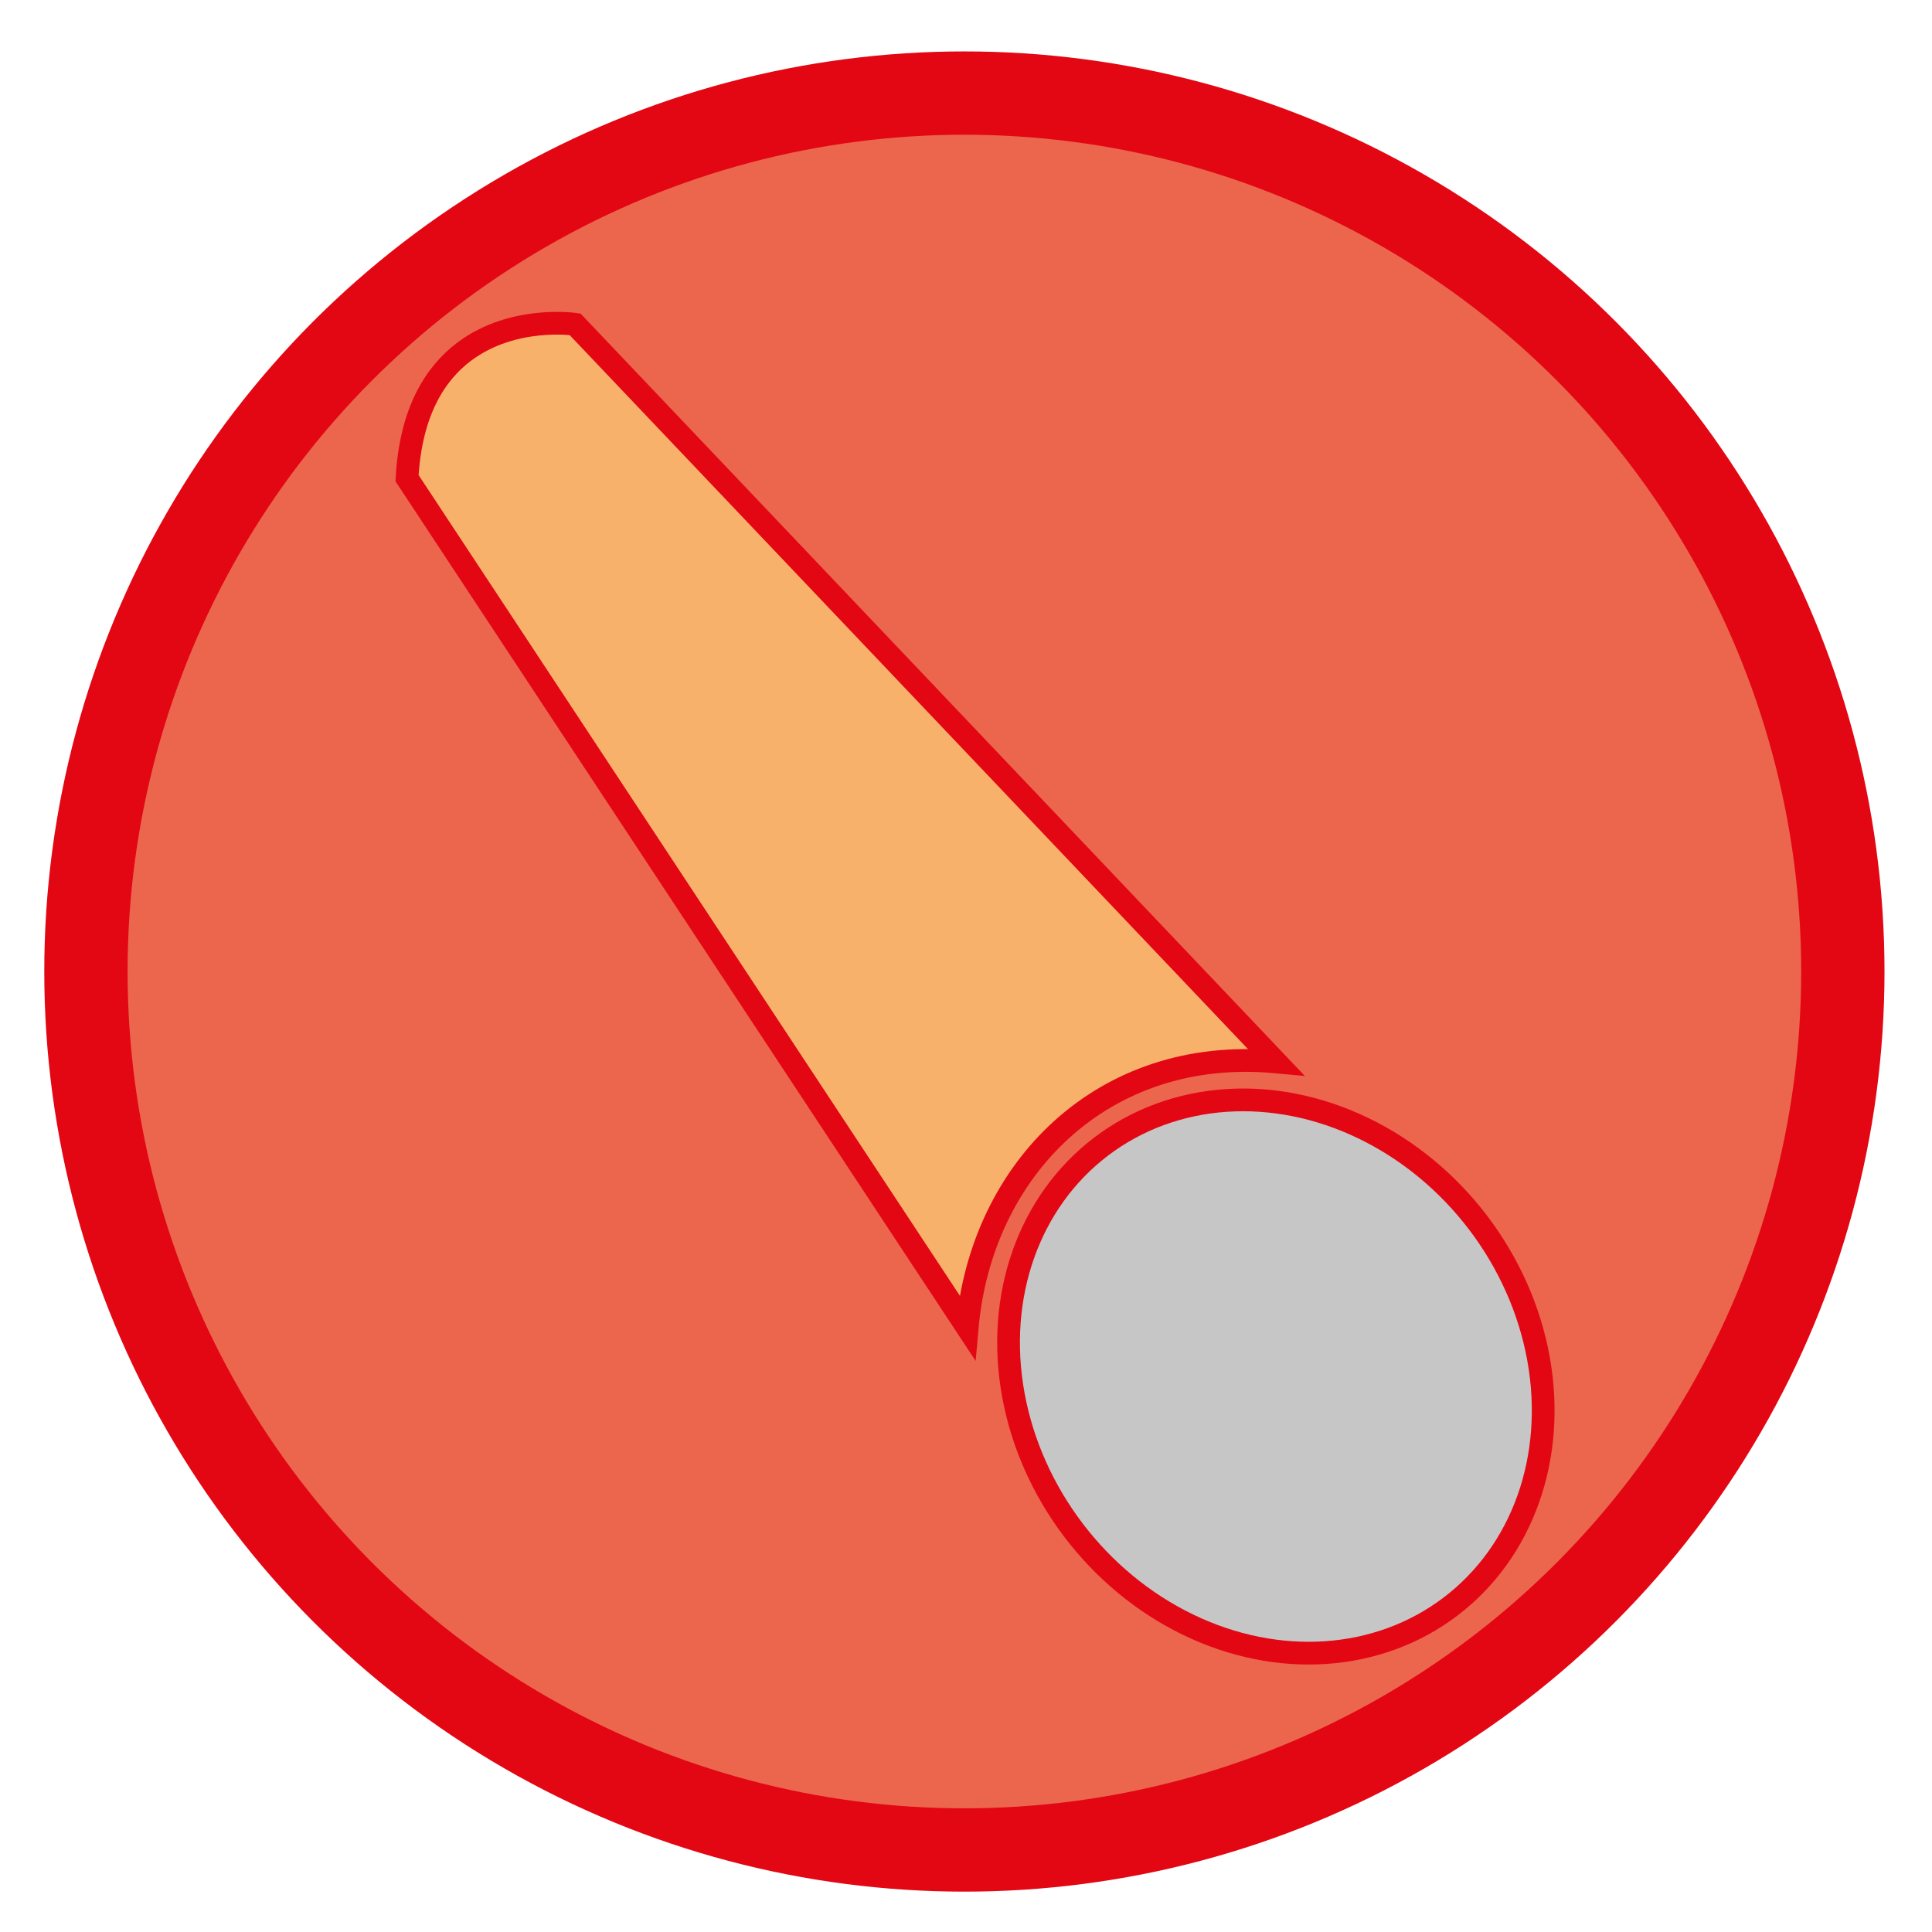 <?xml version="1.0" encoding="utf-8"?>
<!-- Generator: Adobe Illustrator 16.0.0, SVG Export Plug-In . SVG Version: 6.00 Build 0)  -->
<!DOCTYPE svg PUBLIC "-//W3C//DTD SVG 1.1//EN" "http://www.w3.org/Graphics/SVG/1.1/DTD/svg11.dtd">
<svg version="1.1" id="Livello_1" xmlns="http://www.w3.org/2000/svg" xmlns:xlink="http://www.w3.org/1999/xlink" x="0px" y="0px"
	 width="255.12px" height="255.12px" viewBox="0 0 255.12 255.12" enable-background="new 0 0 255.12 255.12" xml:space="preserve">
<circle fill="#EC654D" stroke="#E30613" stroke-width="11" stroke-miterlimit="10" cx="127.347" cy="128.29" r="116"/>
<g>
	<path fill="#F8B16B" stroke="#E30613" stroke-width="3" stroke-miterlimit="10" d="M53.751,63.148l73.968,112.148
		c1.864-20.973,17.986-37.196,40.749-35.076L75.937,42.822c0,0-8.168-1.222-14.604,3.587C57.47,49.296,54.229,54.353,53.751,63.148z
		"/>
	
		<ellipse transform="matrix(-0.605 -0.797 0.797 -0.605 125.416 426.118)" fill="#C6C6C6" stroke="#E30613" stroke-width="3" stroke-miterlimit="10" cx="168.485" cy="181.927" rx="38.115" ry="33.533"/>
</g>
<path fill="#F8B16B" stroke="#E30613" stroke-width="3" stroke-miterlimit="10" d="M56.025,32.001"/>
</svg>
